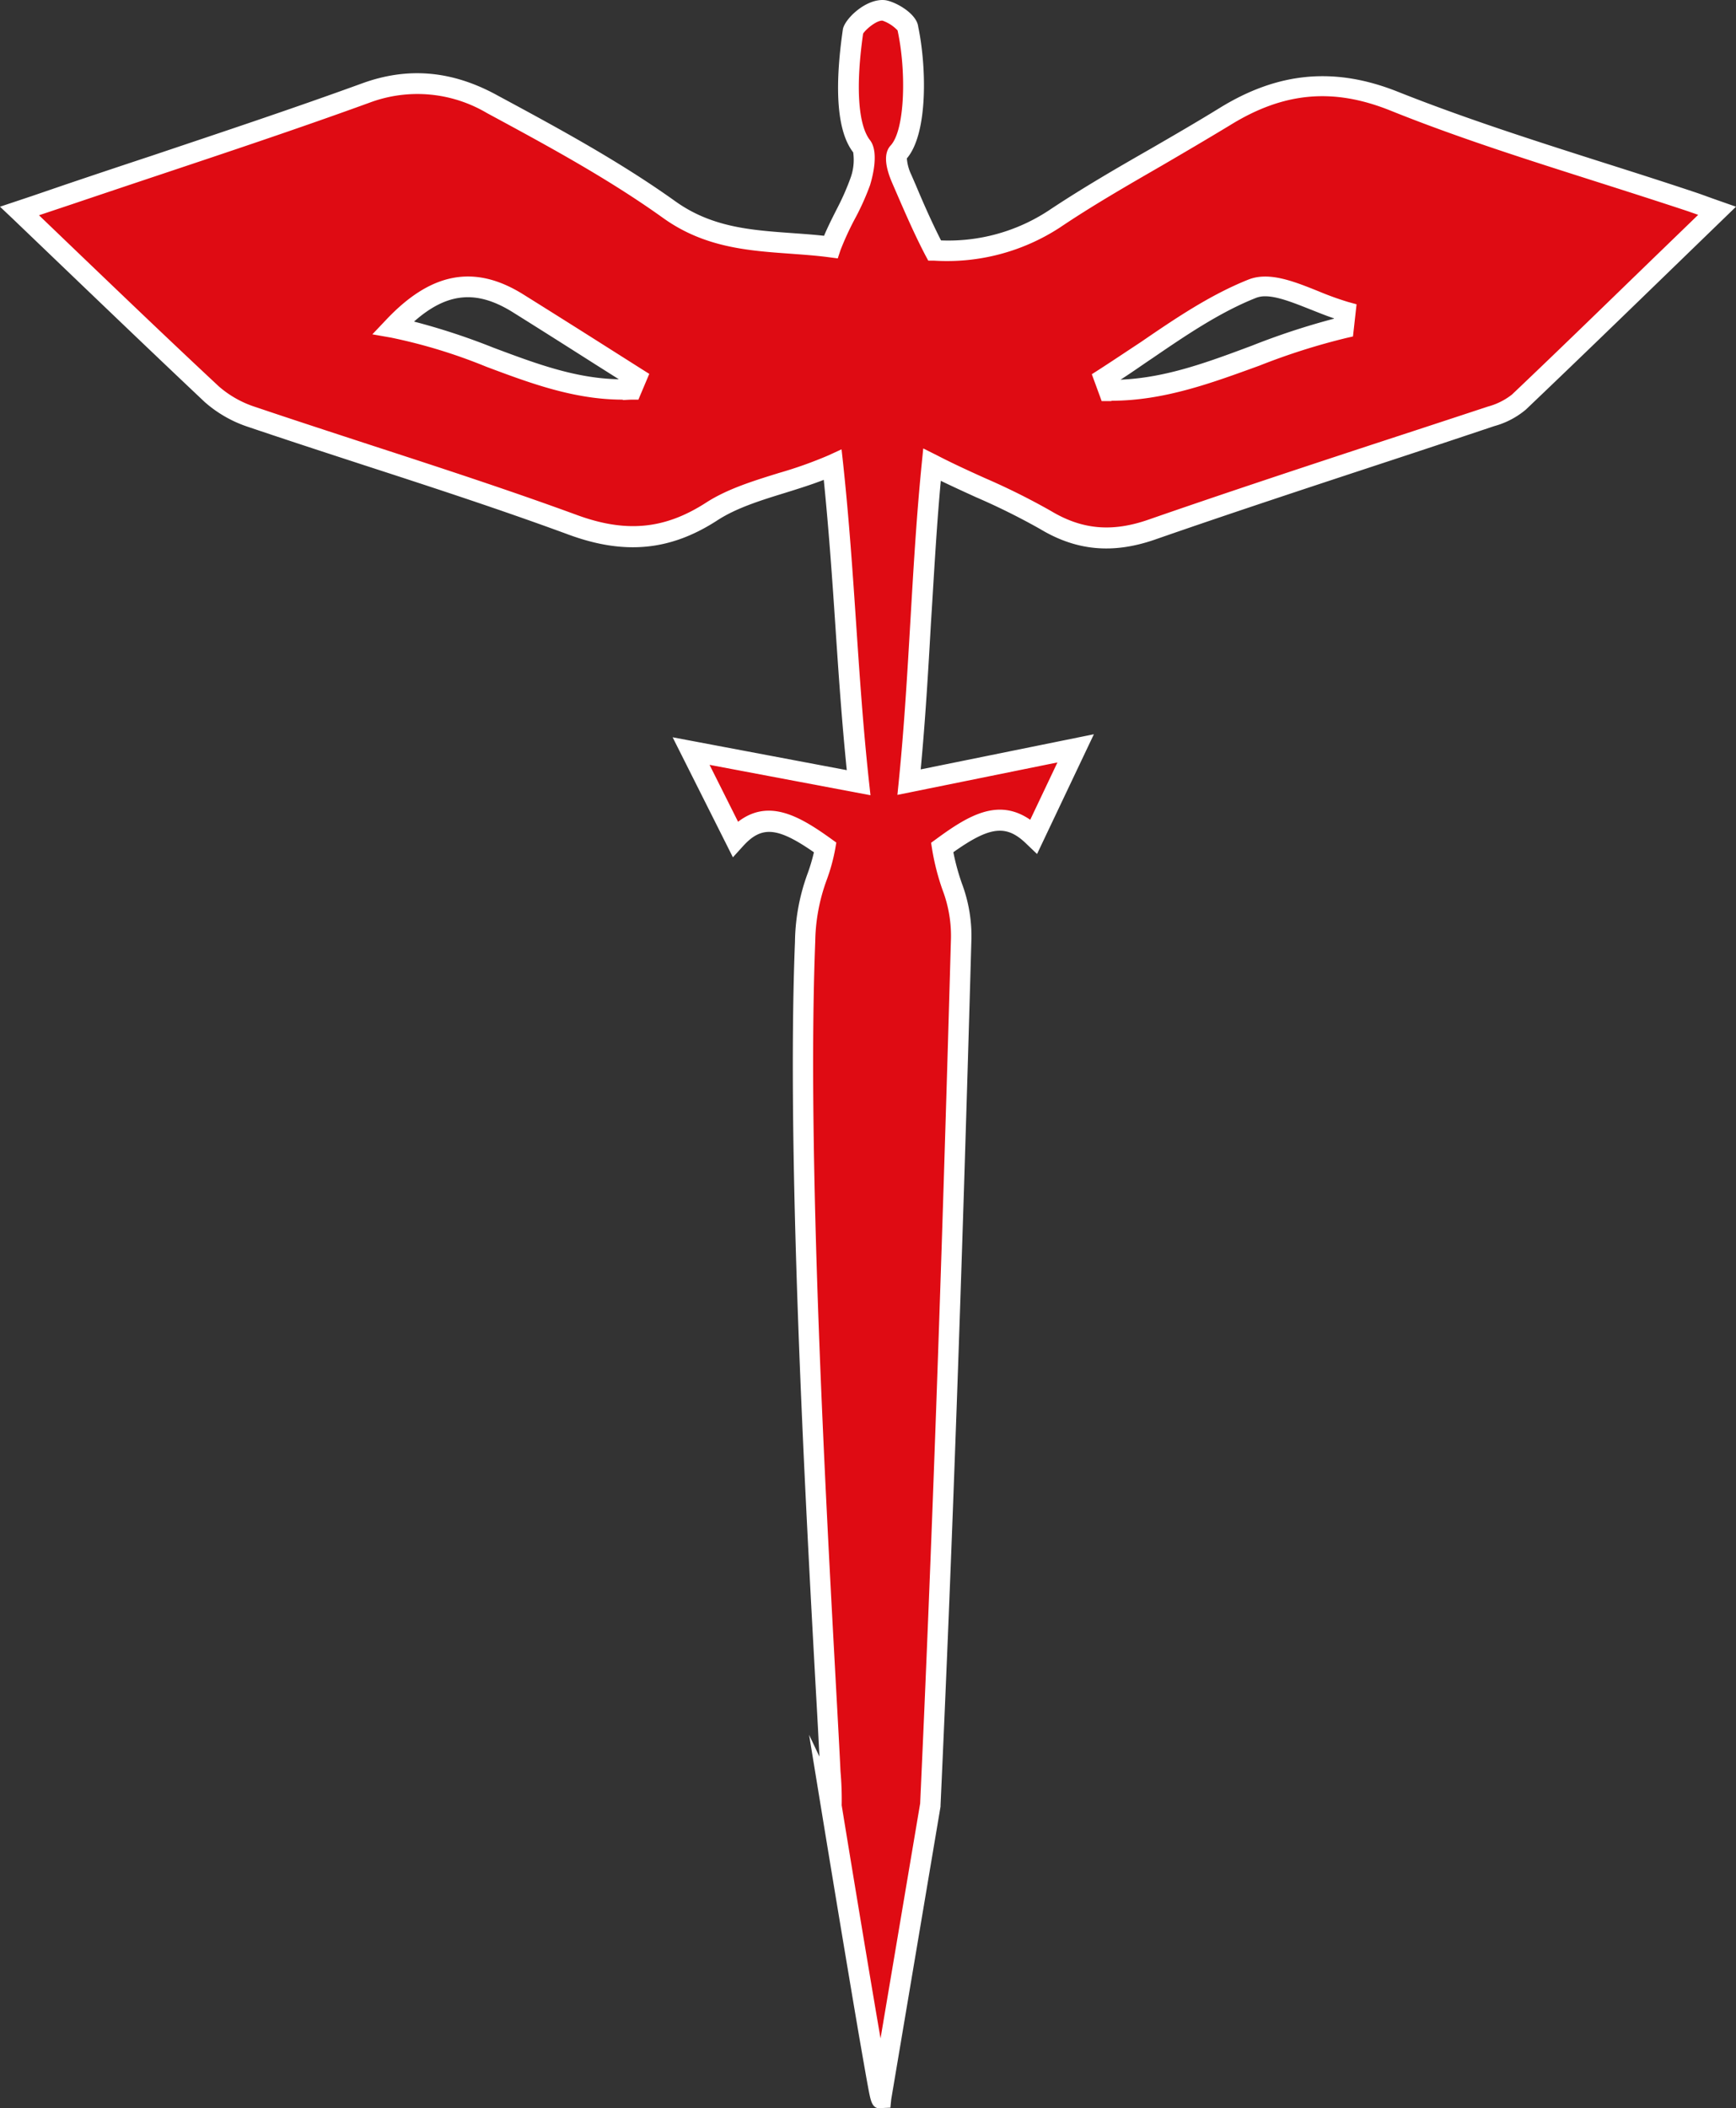 <svg xmlns="http://www.w3.org/2000/svg" viewBox="0 0 252 305.95"><rect x="0" y="0" width="252" height="305.95" fill="#333333" stroke="none"/><defs><style>.rogu-1{fill:#df0b13;}.rogu-2{fill:#fff;}</style></defs><title>Rogue</title><g id="Layer_2" data-name="Layer 2"><g id="Layer_1-2" data-name="Layer 1"><path class="rogu-1" d="M127.9,304.42c-.12,1.16-7.26-42.49-7.26-42.49.82,1.72-5.49-81.3-3.76-125.25.31-7.84,2.11-9,2.92-13.71-5.74-4.12-9.29-5.39-13.06-1.23-2.17-4.31-4.12-8.21-6.4-12.76l24.28,4.59c-1.71-16-2-29.92-3.76-46.12C115.31,70,108.24,71,103.27,74.21c-6.63,4.27-12.74,4.64-20.13,1.92-15.34-5.64-31-10.39-46.5-15.63a16.49,16.49,0,0,1-5.89-3.32C21.48,48.54,12.36,39.72,2.83,30.61l7.11-2.39C24.34,23.35,38.82,18.7,53.1,13.5a21.3,21.3,0,0,1,18.2,1.55C80.1,19.8,89,24.59,97.09,30.41c7.43,5.33,15.52,4.4,23.45,5.44.88-2.65,3.66-7.36,4.29-9.4s.84-4.43.24-5.2c-2.65-3.43-2-11.52-1.24-16.75.1-.68,2.45-3.13,4.39-3,1.08.08,3.58,1.71,3.56,2.6,1.22,5.66,1.32,15.09-1.39,18-.6.65-.09,2.48.51,3.85,1.26,2.91,2.92,6.91,4.77,10.38A28.61,28.61,0,0,0,153,31.78c8-5.34,16.57-9.83,24.76-14.89,7.85-4.84,15.43-5.86,24.47-2.26,14.11,5.6,28.77,9.8,43.2,14.6,1.23.41,2.45.88,3.76,1.35-9.7,9.4-19.18,18.63-28.75,27.76a11,11,0,0,1-4,2.07C200,65.9,183.52,71.19,167.16,76.88c-5.55,1.93-10.36,1.62-15.38-1.38-4.85-2.91-11.26-5.32-16.49-8-1.56,15.67-1.73,30.12-3.32,46.07l24.17-4.9-6.06,12.77c-4-3.84-7.36-2.73-13.3,1.62.94,6,2.93,7.37,2.75,13.67-1.18,41.76-2.55,83.52-4.47,125.25ZM91.66,56.52l.71-1.65c-5.76-3.64-11.5-7.32-17.29-10.9-6.4-3.95-11.87-3-18,3.59C69.08,49.67,79.38,57.06,91.66,56.52ZM195,47.5c.08-.78.17-1.56.25-2.34-4.55-1.25-10-4.69-13.47-3.3-7.68,3-14.4,8.53-21.52,13l.66,1.78C173.09,56.8,183.53,50,195,47.5Z"/><path class="rogu-2" d="M127.85,306c-1.26,0-1.43-.92-1.83-3.05-.22-1.17-.51-2.84-.86-4.84-.7-4-1.59-9.3-2.48-14.62-1.78-10.63-3.52-21.27-3.52-21.27l-1.71-10.45,1.5,3.16c-.14-2.82-.33-6.33-.55-10.18-1.48-26.91-4.24-77-3-108.08a29.71,29.71,0,0,1,1.83-9.89,26.27,26.27,0,0,0,.92-3.09c-5.32-3.7-7.61-3.85-10.29-.89l-1.47,1.62L97.64,107l25.28,4.77c-.74-7.28-1.21-14.24-1.66-21s-.94-13.77-1.68-21.13c-1.85.72-3.79,1.32-5.68,1.91-3.48,1.07-7.07,2.19-9.82,4-6.8,4.39-13.42,5-21.46,2.07-9.85-3.63-20-6.94-29.86-10.14-5.45-1.78-11.08-3.61-16.6-5.48a18.09,18.09,0,0,1-6.43-3.64C22.81,51.83,16.1,45.4,9,38.6L1.8,31.7,0,30l4.61-1.54L9.46,26.8Q15.7,24.69,22,22.61C32,19.25,42.45,15.78,52.59,12.09,59.17,9.7,65.52,10.23,72,13.73l.18.1C80.87,18.51,89.84,23.36,98,29.19c5.3,3.81,11,4.21,17,4.64,1.51.11,3.07.22,4.62.39.53-1.27,1.27-2.74,2-4.17A35.58,35.58,0,0,0,123.4,26a7.68,7.68,0,0,0,.45-3.89c-2.28-2.93-2.79-8.95-1.5-17.83.21-1.45,3.25-4.46,6-4.27,1.37.09,4.73,1.87,4.94,3.88,1.19,5.65,1.47,15.45-1.65,19.1a6.63,6.63,0,0,0,.65,2.38l.66,1.52c1,2.39,2.29,5.33,3.65,8a26.51,26.51,0,0,0,15.63-4.34c4.83-3.22,9.94-6.18,14.87-9,3.28-1.9,6.67-3.86,9.93-5.87,8.51-5.25,16.71-6,25.82-2.39,9.82,3.91,20.11,7.19,30.06,10.36,4.29,1.36,8.71,2.77,13.05,4.22.85.28,1.68.59,2.54.9L252,30l-8.36,8.1c-7.58,7.35-14.74,14.29-22.13,21.33a12,12,0,0,1-4.6,2.41q-8.44,2.83-16.91,5.61c-10.62,3.5-21.61,7.12-32.35,10.86-6.09,2.11-11.37,1.64-16.64-1.52a98.14,98.14,0,0,0-9.35-4.64c-1.69-.77-3.42-1.56-5.09-2.37-.65,7-1,13.91-1.43,20.6-.39,6.87-.8,13.95-1.49,21.28l25.14-5.1-8.25,17.38L149,122.47c-2.89-2.82-5.25-2.6-10.61,1.21a32.81,32.81,0,0,0,1.23,4.51,21.7,21.7,0,0,1,1.38,8.53c-1.42,50.21-2.8,88.85-4.47,125.28l0,.18-7.15,42.44-.13,1.26-1.32.06ZM122.18,262c1.75,10.72,4.12,25,5.64,33.83l5.75-34.09c1.67-36.38,3.05-75,4.46-125.13a18.74,18.74,0,0,0-1.23-7.51,34.69,34.69,0,0,1-1.5-5.89l-.14-.9.74-.54c4.7-3.45,9-6,13.65-2.8l3.95-8.32-23.23,4.71.2-2c.8-8,1.24-15.7,1.68-23.17s.87-15.07,1.65-22.9l.22-2.21,2,1c2.15,1.12,4.57,2.23,6.92,3.29a99.51,99.51,0,0,1,9.64,4.8c4.51,2.7,8.86,3.08,14.12,1.25,10.76-3.74,21.75-7.37,32.39-10.87Q207.51,61.8,216,59a9.7,9.7,0,0,0,3.48-1.74c7.38-7,14.54-14,22.11-21.32l4.92-4.76L245,30.65c-4.32-1.43-8.73-2.84-13-4.2C222,23.26,211.64,20,201.72,16c-8.27-3.29-15.4-2.62-23.13,2.15-3.3,2-6.71,4-10,5.92-4.9,2.83-10,5.76-14.72,8.94a30,30,0,0,1-18.25,4.82l-.87,0-.41-.76c-1.57-3-3-6.3-4.17-9l-.65-1.5c-1.12-2.58-1.2-4.42-.23-5.46,2.11-2.29,2.28-10.86,1-16.7v0A5.47,5.47,0,0,0,128.11,3c-.87-.07-2.44,1.27-2.82,1.88-1.09,7.61-.74,13.24,1,15.46,1.35,1.74.34,5.45,0,6.55a37.45,37.45,0,0,1-2,4.51A42.21,42.21,0,0,0,122,36.32l-.39,1.18-1.23-.16c-1.86-.25-3.78-.38-5.64-.52-6.15-.44-12.5-.89-18.49-5.19-8-5.73-16.86-10.52-25.45-15.16l-.18-.1a19.81,19.81,0,0,0-17-1.46C43.44,18.61,33,22.09,22.91,25.46q-6.26,2.09-12.49,4.19L5.66,31.24l5.42,5.2c7.09,6.79,13.79,13.21,20.69,19.64a15.11,15.11,0,0,0,5.35,3c5.5,1.86,11.13,3.69,16.57,5.47,9.86,3.21,20.06,6.53,30,10.17,7.16,2.64,12.78,2.11,18.8-1.77,3.09-2,6.88-3.16,10.55-4.3a60.87,60.87,0,0,0,7.23-2.57l1.89-.87.23,2.08c.87,8.15,1.39,15.83,1.89,23.25s1,14.91,1.86,22.87l.22,2L103,111l4.14,8.26c4.45-3.42,8.93-.81,13.5,2.47l.76.55-.16.93a26.7,26.7,0,0,1-1.23,4.48,26.91,26.91,0,0,0-1.67,9c-1.22,31,1.54,80.94,3,107.79.29,5.3.53,9.62.67,12.63A45.67,45.67,0,0,1,122.18,262ZM125.25,5Zm5.1-.51Zm31,53.72h-1.43l-1.43-3.9,1-.64c2-1.29,4.09-2.69,6.08-4,4.95-3.39,10.08-6.88,15.69-9.11,3-1.17,6.62.3,10.16,1.72a44.38,44.38,0,0,0,4.26,1.54l1.24.34-.52,4.67-1,.23a95.32,95.32,0,0,0-12.57,4C176,55.54,169,58.16,161.32,58.16ZM183.66,43a3.64,3.64,0,0,0-1.31.22c-5.3,2.1-10.28,5.5-15.1,8.79-1.5,1-3,2.08-4.59,3.09,6.59-.27,12.66-2.54,19.06-4.93a104.55,104.55,0,0,1,11.92-3.92v-.05c-1.12-.37-2.25-.83-3.36-1.27C187.92,44,185.49,43,183.66,43Zm-93.27,15c-7.07,0-13.54-2.43-19.81-4.78A77.85,77.85,0,0,0,56.78,49l-2.73-.48,1.9-2c6.55-7,12.88-8.2,19.92-3.85,4,2.5,8.12,5.09,12.06,7.59l5.24,3.32,1.08.68L92.67,58l-.94,0C91.28,58,90.84,58.05,90.39,58.05ZM60.1,46.67a96.64,96.64,0,0,1,11.53,3.79c6.11,2.29,11.91,4.47,18.2,4.58l-3.51-2.22c-3.93-2.5-8-5.08-12-7.58C69.14,42.06,64.89,42.44,60.1,46.67Z"/></g></g></svg>
